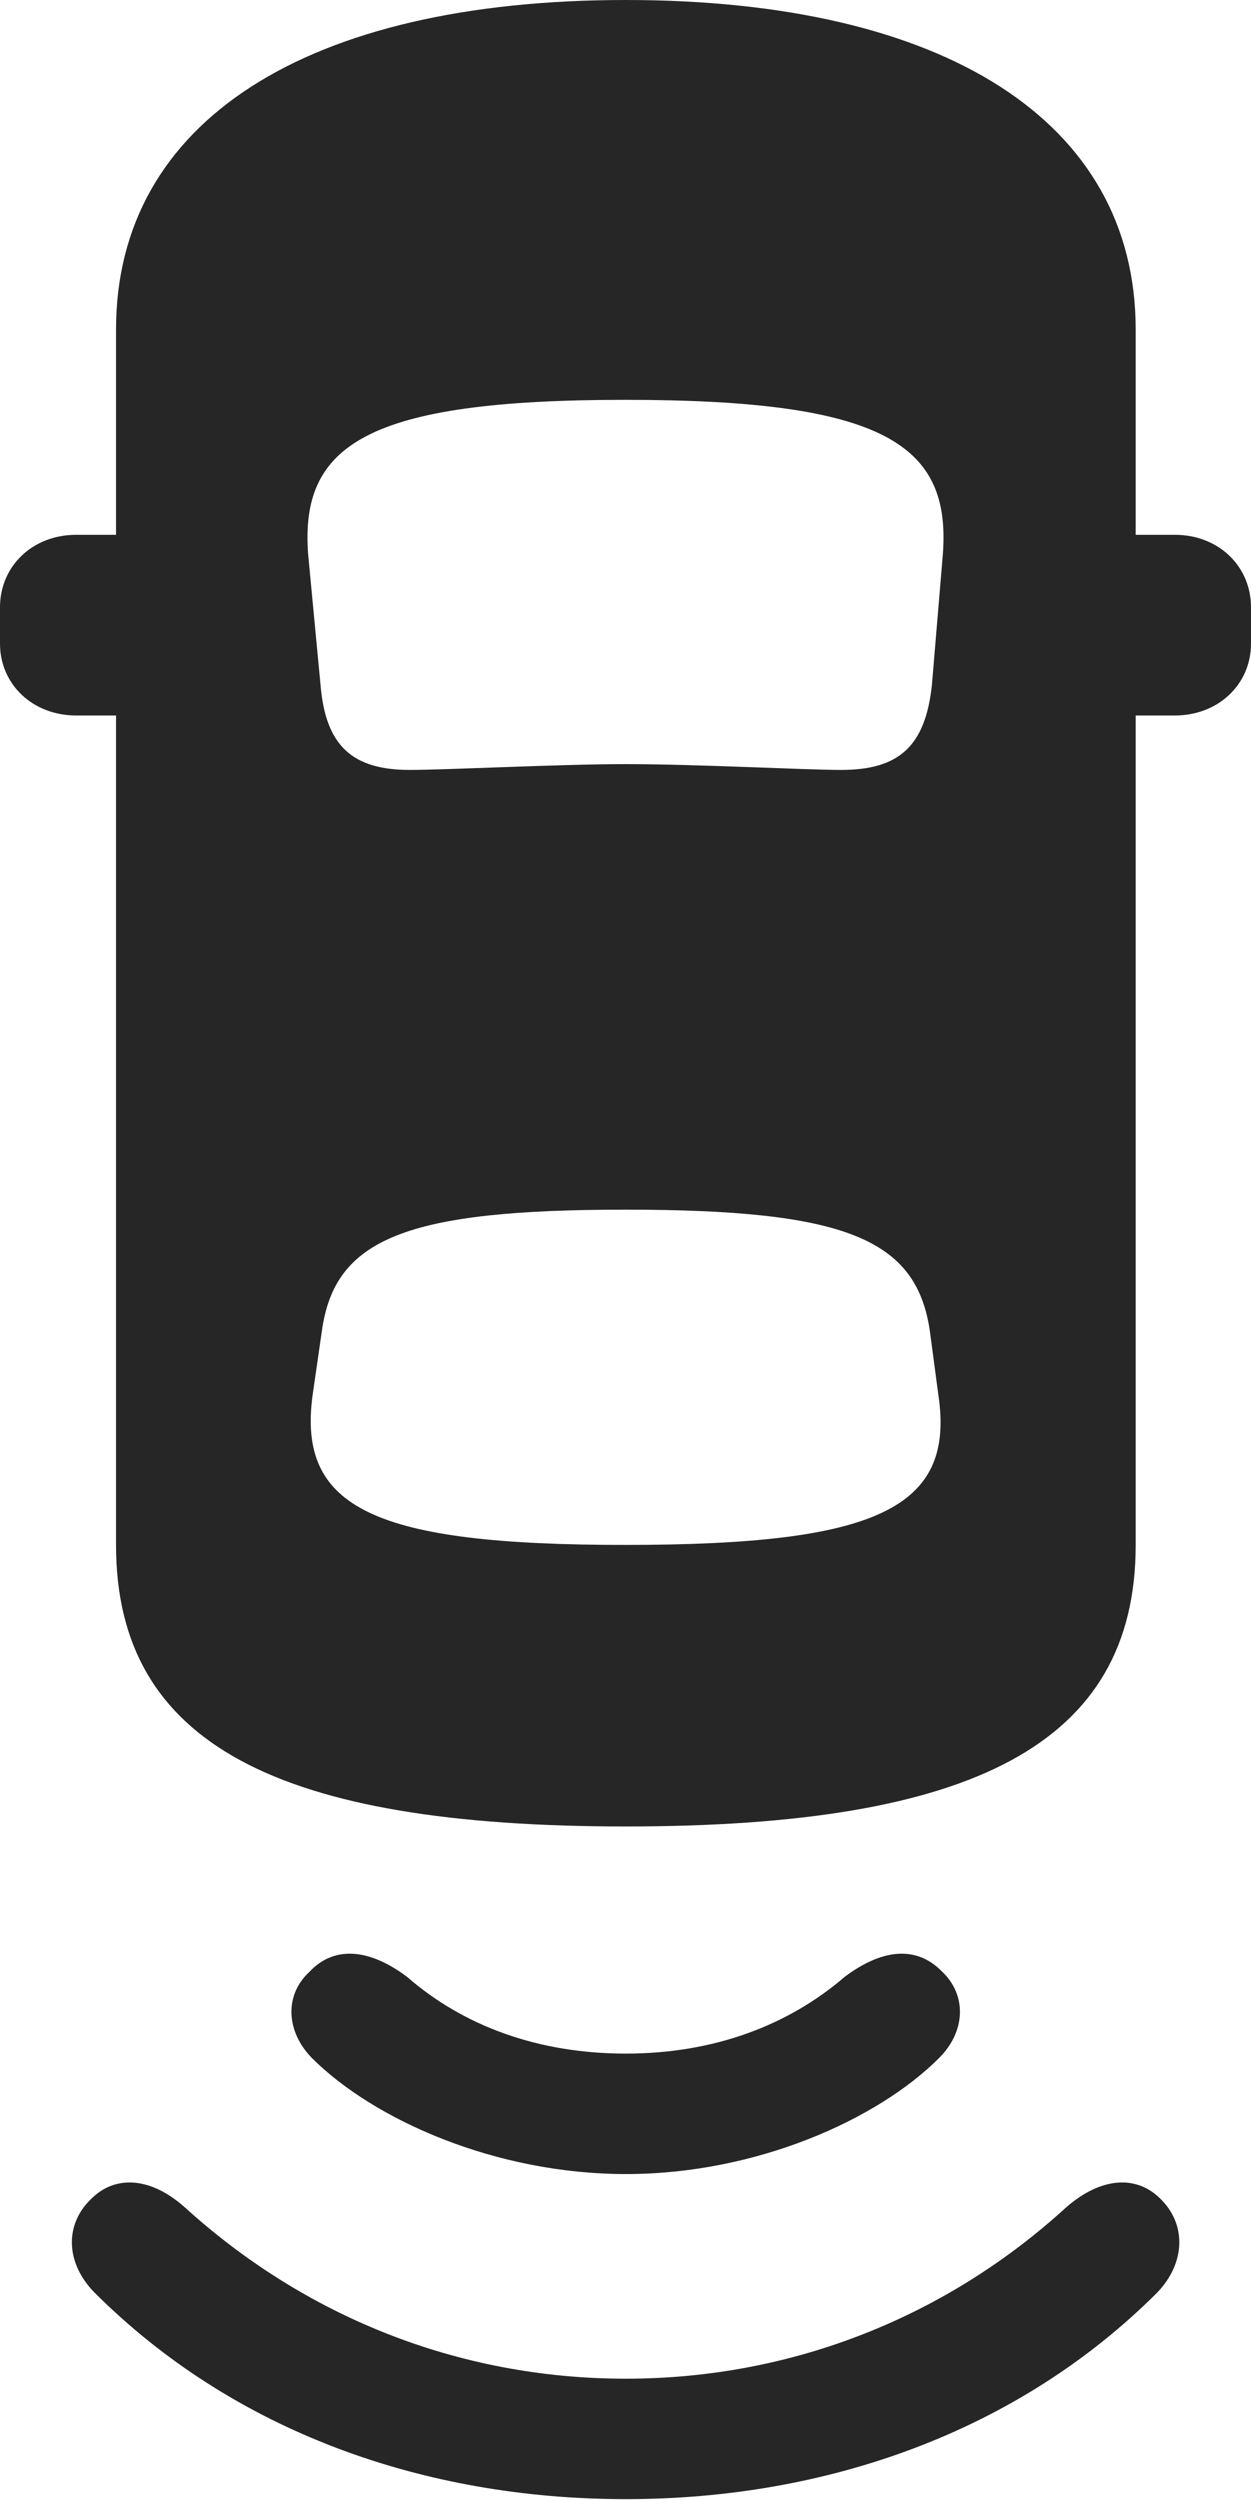 <?xml version="1.0" encoding="UTF-8"?>
<!--Generator: Apple Native CoreSVG 326-->
<!DOCTYPE svg
PUBLIC "-//W3C//DTD SVG 1.1//EN"
       "http://www.w3.org/Graphics/SVG/1.1/DTD/svg11.dtd">
<svg version="1.1" xmlns="http://www.w3.org/2000/svg" xmlns:xlink="http://www.w3.org/1999/xlink" viewBox="0 0 431.25 861.25">
 <g>
  <rect height="861.25" opacity="0" width="431.25" x="0" y="0"/>
  <path d="M215.75 819.5C157.25 819.5 104.5 797.5 63.75 760.5C52 750 39.75 749.25 31.5 757.5C22.25 766.25 22.5 779.5 32.5 789.75C80.5 837.75 146.25 861 215.75 861C285 861 351 837.75 399 789.75C408.75 779.5 409 766.25 400 757.5C391.75 749.25 379.5 750 367.5 760.5C327 797.5 274 819.5 215.75 819.5Z" fill="black" fill-opacity="0.85"/>
  <path d="M215.75 707.5C185.5 707.5 159.75 698 140.25 681C126.5 670.75 114.75 670.75 106.75 679.25C98 687.25 98.5 699.75 107.5 709C128.75 730.25 170.75 749 215.75 749C260.75 749 302.5 730.25 323.75 709C333 699.75 333.25 687.25 324.75 679.25C316.5 670.75 305 670.75 291.25 681C271.5 698 245.75 707.5 215.75 707.5Z" fill="black" fill-opacity="0.85"/>
  <path d="M215.75 629.25C335.25 629.25 391.5 601 391.5 532.25L391.5 113.5C391.5 41.75 325.5 0 215.75 0C105.75 0 40 41.75 40 113.5L40 532.25C40 601 96 629.25 215.75 629.25ZM63.75 246.5L63.75 184.25L26.25 184.25C11.25 184.25 0 195 0 209.25L0 221.75C0 235.75 11.25 246.5 26.25 246.5ZM367.5 246.5L405 246.5C420 246.5 431.25 235.75 431.25 221.75L431.25 209.25C431.25 195 420 184.25 405 184.25L367.5 184.25ZM215.5 263.25C193.25 263.25 154 265.25 141.25 265.25C121.5 265.25 112.25 257 110.5 236L106.25 191.25C103.25 153.25 126.25 137.75 215.5 137.75C305 137.75 328 153.25 325 191.25L321.25 236C319 257 310 265.25 290 265.25C277.25 265.25 240.5 263.25 215.5 263.25ZM215.5 532.25C129.25 532.25 102.5 519.75 107.75 480.75L111 458.25C115.5 426.75 140 416.75 215.5 416.75C291.25 416.75 315.75 426.75 320.5 458.25L323.5 480.75C329.25 519.75 302 532.25 215.5 532.25Z" fill="black" fill-opacity="0.85"/>
 </g>
</svg>
